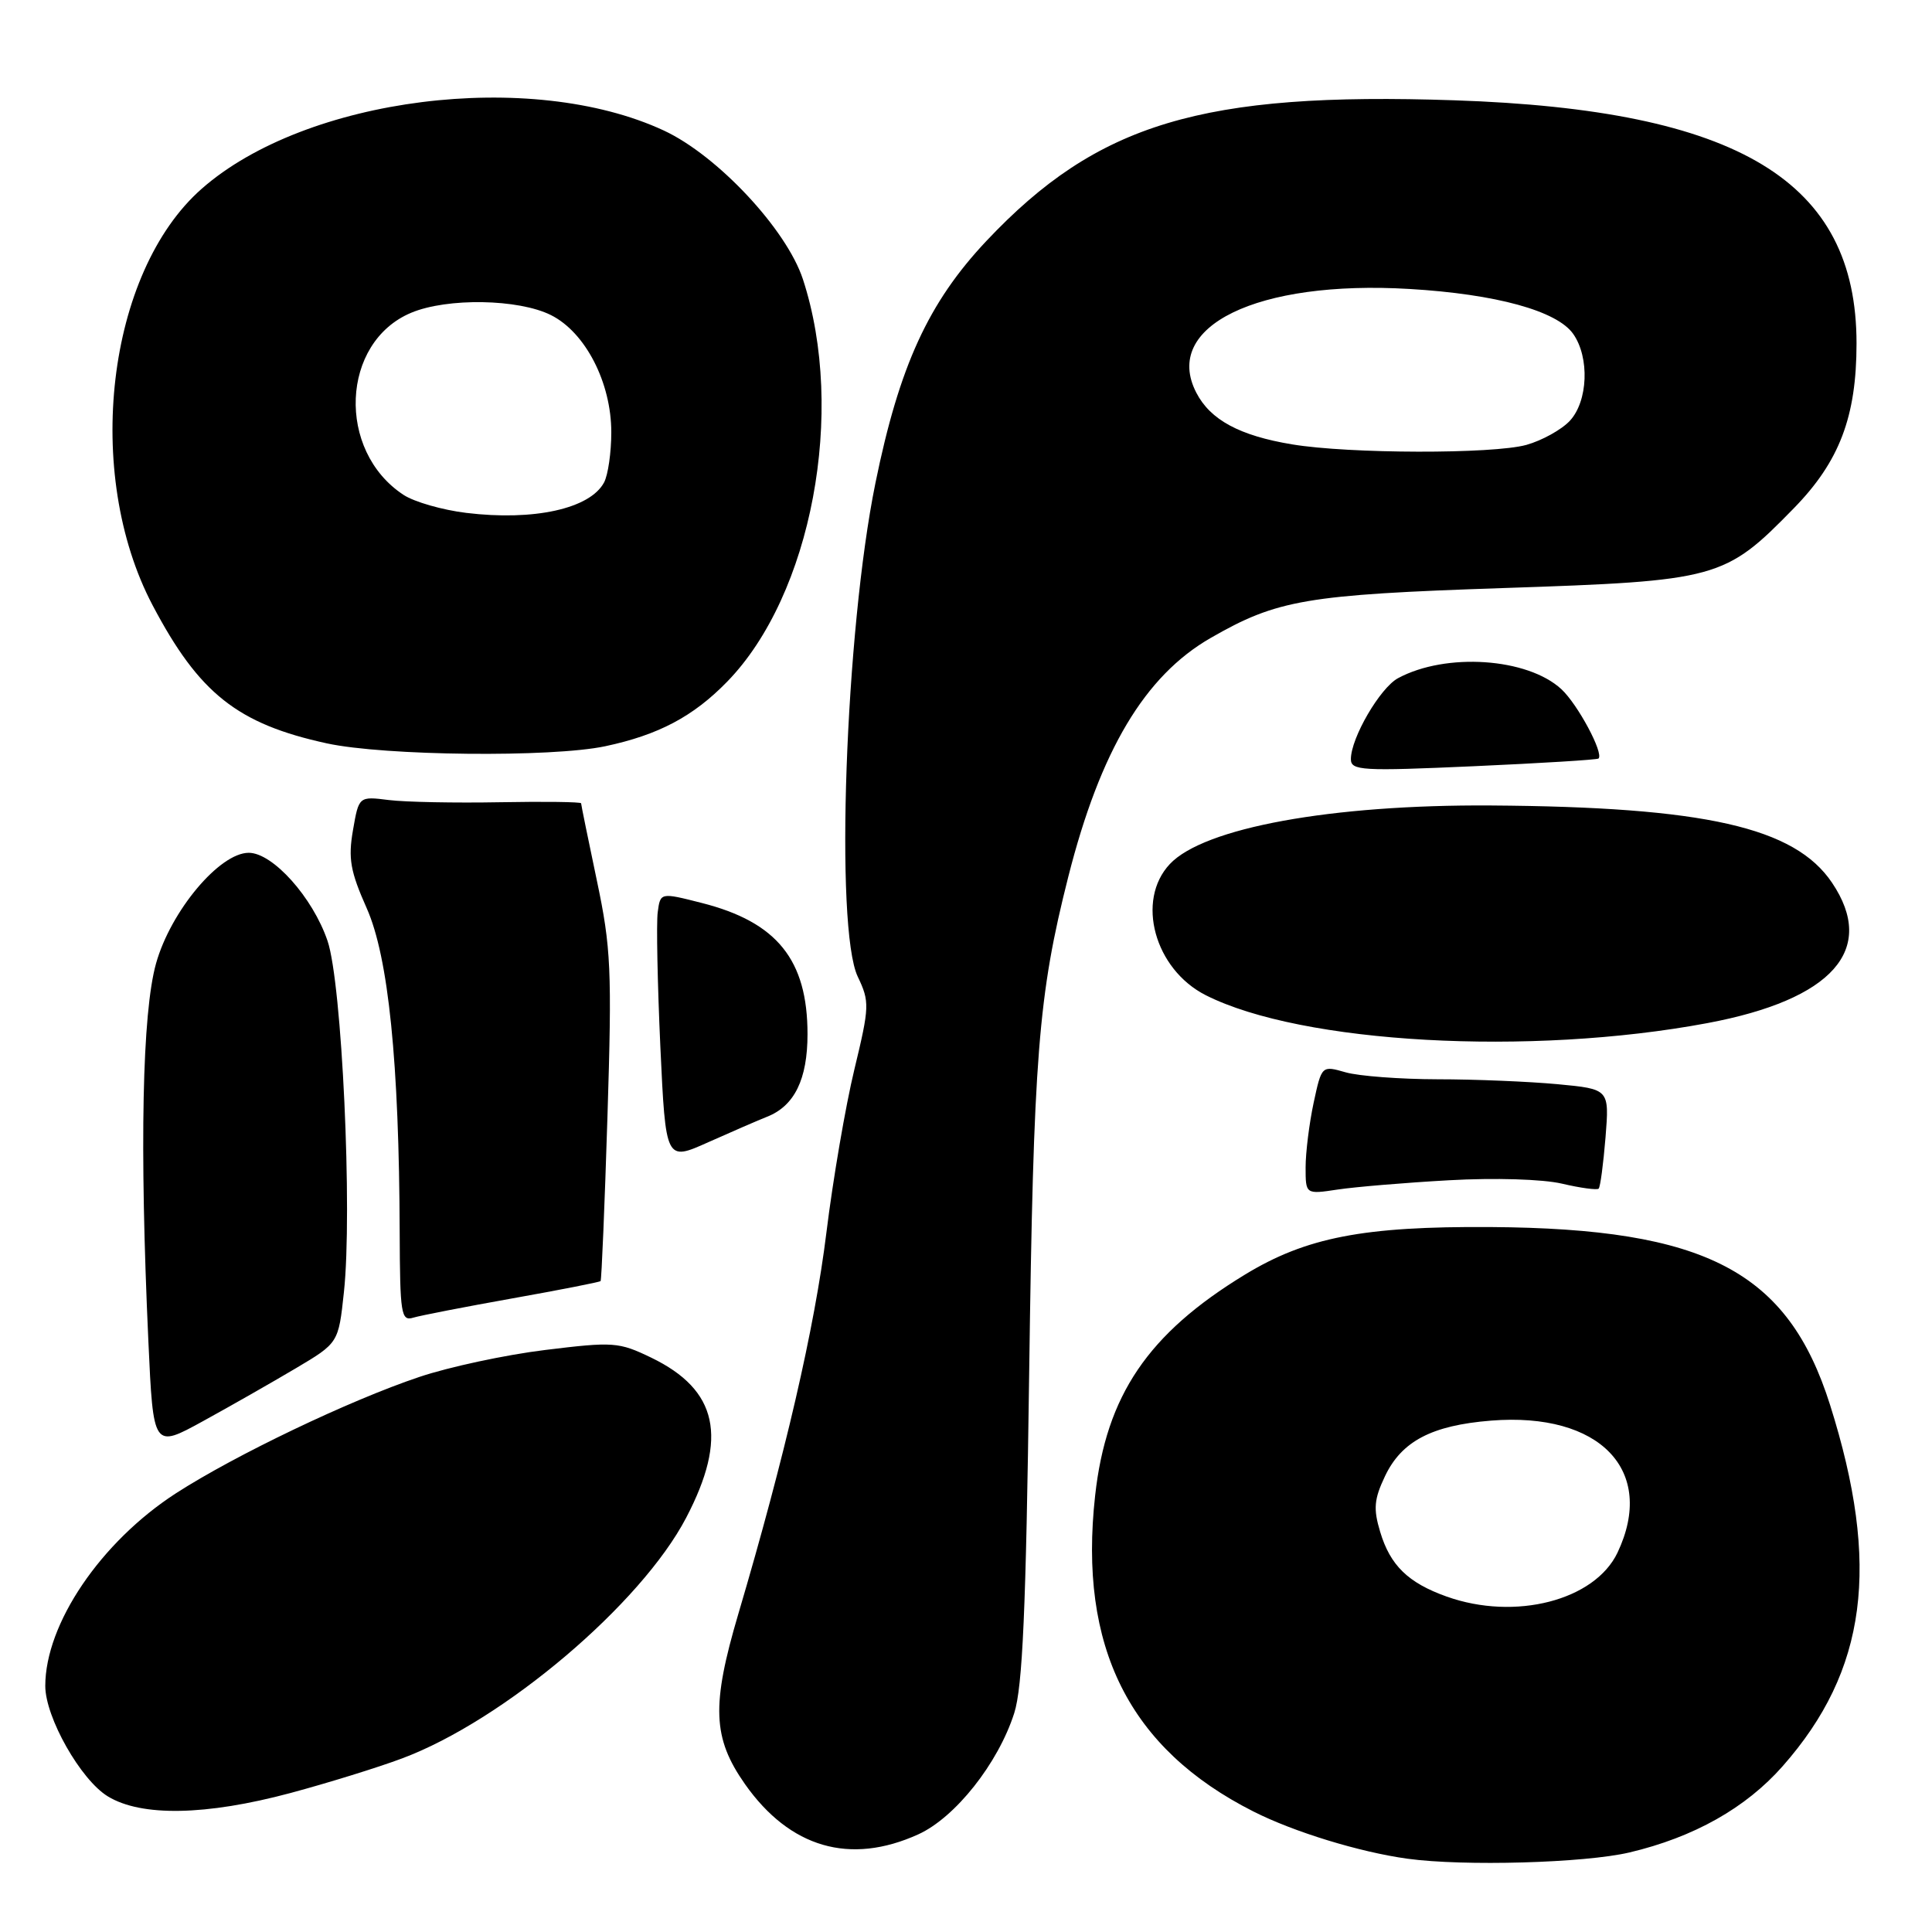 <?xml version="1.0" encoding="UTF-8" standalone="no"?>
<!DOCTYPE svg PUBLIC "-//W3C//DTD SVG 1.1//EN" "http://www.w3.org/Graphics/SVG/1.1/DTD/svg11.dtd" >
<svg xmlns="http://www.w3.org/2000/svg" xmlns:xlink="http://www.w3.org/1999/xlink" version="1.1" viewBox="0 0 256 256">
 <g >
 <path fill="currentColor"
d=" M 215.91 245.46 C 224.43 243.45 231.33 239.57 236.21 234.03 C 247.38 221.37 249.21 207.42 242.49 186.15 C 236.90 168.46 226.06 162.78 197.50 162.59 C 180.67 162.48 173.08 163.95 164.95 168.90 C 152.11 176.72 146.58 184.88 145.11 198.18 C 142.88 218.24 149.62 231.71 166.08 240.03 C 171.43 242.74 180.13 245.41 186.50 246.29 C 193.94 247.31 209.95 246.86 215.91 245.46 Z  M 121.68 243.06 C 126.58 240.83 132.26 233.66 134.39 227.00 C 135.50 223.53 135.95 213.25 136.37 182.00 C 136.94 139.82 137.56 131.93 141.56 116.15 C 145.80 99.44 151.68 89.57 160.39 84.55 C 169.23 79.46 173.06 78.80 199.20 77.92 C 227.64 76.97 228.54 76.72 237.68 67.36 C 243.74 61.16 246.00 55.21 246.00 45.50 C 246.00 23.99 230.41 14.56 192.73 13.29 C 159.26 12.16 145.44 16.31 130.71 31.92 C 123.02 40.08 119.16 48.50 116.00 64.00 C 112.00 83.62 110.60 122.99 113.66 129.42 C 115.24 132.73 115.22 133.37 113.21 141.70 C 112.04 146.54 110.37 156.28 109.50 163.35 C 107.96 175.88 104.02 192.92 97.83 213.86 C 94.25 225.97 94.42 230.29 98.71 236.40 C 104.66 244.85 112.63 247.17 121.68 243.06 Z  M 38.50 237.58 C 43.45 236.25 50.11 234.19 53.30 232.99 C 66.77 227.95 84.94 212.55 90.92 201.11 C 96.49 190.46 95.12 184.17 86.30 179.90 C 81.99 177.82 81.29 177.77 72.23 178.88 C 66.99 179.52 59.49 181.13 55.57 182.45 C 46.32 185.55 31.15 192.81 23.31 197.87 C 13.36 204.31 6.00 215.16 6.00 223.40 C 6.00 227.55 10.69 235.84 14.29 238.03 C 18.73 240.74 27.31 240.58 38.50 237.58 Z  M 39.17 181.32 C 44.85 177.95 44.85 177.95 45.57 171.22 C 46.72 160.55 45.31 130.26 43.40 124.67 C 41.44 118.91 36.15 113.00 32.96 113.00 C 29.09 113.00 22.63 120.71 20.68 127.65 C 18.84 134.21 18.48 151.88 19.66 177.71 C 20.31 191.93 20.31 191.93 26.90 188.31 C 30.53 186.32 36.05 183.17 39.17 181.32 Z  M 67.91 172.04 C 74.19 170.92 79.44 169.89 79.58 169.75 C 79.71 169.61 80.12 159.82 80.49 148.00 C 81.10 128.48 80.97 125.59 79.08 116.64 C 77.94 111.22 77.00 106.63 77.00 106.44 C 77.00 106.26 72.16 106.19 66.25 106.30 C 60.34 106.41 53.71 106.28 51.53 106.01 C 47.55 105.51 47.55 105.51 46.77 110.01 C 46.12 113.76 46.42 115.46 48.59 120.34 C 51.47 126.81 52.89 140.76 52.96 163.32 C 53.00 174.10 53.15 175.09 54.75 174.60 C 55.71 174.31 61.64 173.16 67.91 172.04 Z  M 192.00 156.39 C 198.05 156.05 204.39 156.24 206.97 156.84 C 209.43 157.42 211.62 157.71 211.83 157.50 C 212.05 157.29 212.45 154.23 212.74 150.71 C 213.25 144.31 213.25 144.31 206.37 143.66 C 202.59 143.31 195.45 143.01 190.49 143.01 C 185.54 143.00 180.06 142.59 178.31 142.09 C 175.13 141.18 175.13 141.18 174.06 146.14 C 173.48 148.87 173.00 152.71 173.00 154.68 C 173.00 158.26 173.00 158.26 177.25 157.62 C 179.59 157.27 186.22 156.71 192.00 156.39 Z  M 101.65 147.97 C 105.27 146.54 107.00 143.01 107.00 137.03 C 107.00 127.19 102.96 122.18 93.00 119.65 C 87.50 118.25 87.50 118.25 87.15 120.88 C 86.96 122.32 87.12 130.34 87.50 138.69 C 88.21 153.88 88.21 153.88 93.85 151.35 C 96.96 149.96 100.47 148.44 101.65 147.97 Z  M 226.22 135.57 C 242.83 132.46 248.72 125.82 242.75 116.96 C 237.80 109.61 225.90 106.92 197.50 106.73 C 176.41 106.60 159.53 109.68 155.01 114.49 C 150.48 119.31 152.98 128.43 159.77 131.87 C 172.47 138.29 202.71 139.97 226.22 135.57 Z  M 211.81 100.51 C 212.54 99.82 209.05 93.31 206.88 91.31 C 202.38 87.17 191.60 86.44 185.25 89.86 C 182.87 91.14 179.00 97.78 179.00 100.59 C 179.00 102.11 180.45 102.19 195.25 101.53 C 204.19 101.13 211.64 100.67 211.81 100.51 Z  M 80.20 98.88 C 87.25 97.38 91.85 94.95 96.35 90.33 C 107.55 78.84 112.12 54.52 106.39 37.00 C 104.22 30.39 95.06 20.59 87.95 17.29 C 70.33 9.11 40.52 12.87 26.73 25.01 C 14.14 36.08 11.01 62.71 20.22 80.20 C 26.38 91.89 31.47 95.92 43.31 98.50 C 50.97 100.16 73.07 100.39 80.20 98.88 Z  M 191.68 211.55 C 186.58 209.73 184.21 207.42 182.88 202.98 C 181.96 199.93 182.07 198.65 183.52 195.60 C 185.72 190.97 189.71 188.87 197.56 188.24 C 212.02 187.08 219.48 194.86 214.33 205.73 C 211.31 212.07 200.76 214.79 191.68 211.55 Z  M 171.20 58.88 C 164.26 57.73 160.38 55.64 158.52 52.04 C 153.96 43.23 166.58 37.09 186.78 38.29 C 198.24 38.97 206.32 41.19 208.46 44.25 C 210.65 47.37 210.42 53.17 208.01 55.76 C 206.91 56.94 204.32 58.37 202.26 58.95 C 197.82 60.18 178.75 60.14 171.20 58.88 Z  M 61.78 67.96 C 58.64 67.58 54.90 66.51 53.48 65.58 C 44.56 59.74 45.16 45.34 54.49 41.44 C 59.27 39.44 68.70 39.60 73.00 41.75 C 77.57 44.03 81.00 50.70 81.00 57.28 C 81.00 59.95 80.57 62.94 80.04 63.93 C 78.18 67.41 70.74 69.05 61.78 67.96 Z "/>
</g>
</svg>